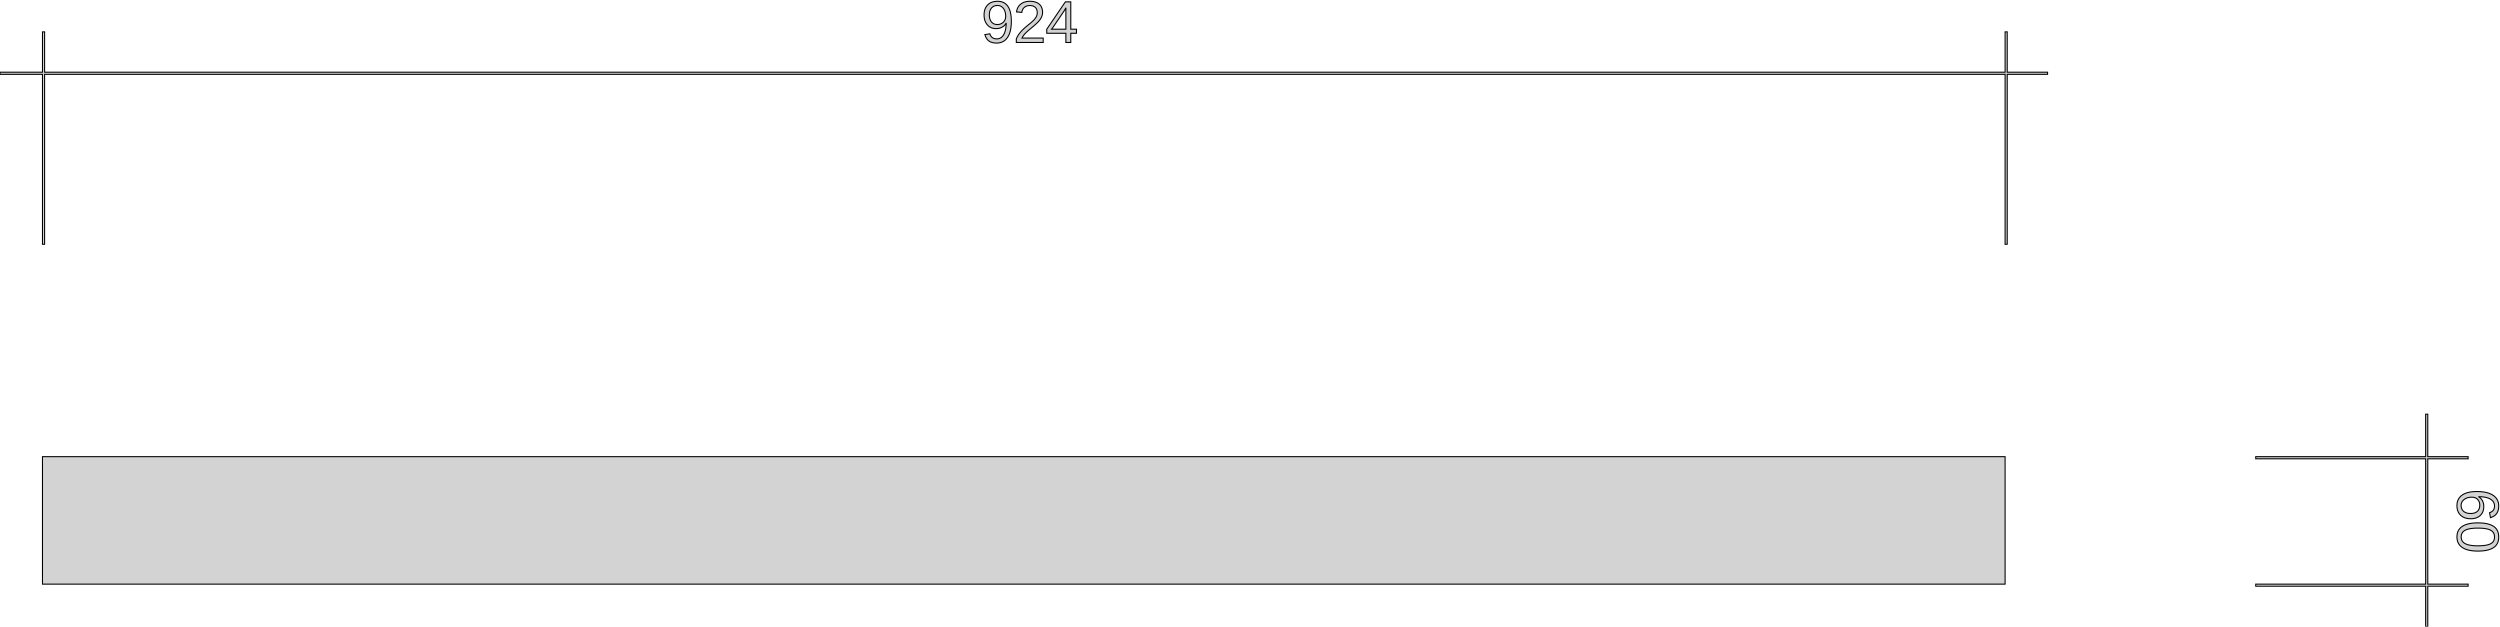 <?xml version="1.0" standalone="no"?>
<!DOCTYPE svg PUBLIC "-//W3C//DTD SVG 1.1//EN" "http://www.w3.org/Graphics/SVG/1.1/DTD/svg11.dtd">
<svg width="1177mm" height="295mm" viewBox="-20 -215 1177 295" xmlns="http://www.w3.org/2000/svg" version="1.1">
<title>OpenSCAD Model</title>
<path d="
M 471.137,-197.075 L 461.169,-197.075 L 461.222,-197.194 L 461.279,-197.314 L 461.34,-197.434 L 461.405,-197.554
 L 461.473,-197.676 L 461.546,-197.798 L 461.624,-197.92 L 461.705,-198.043 L 461.79,-198.167 L 461.879,-198.291
 L 461.972,-198.416 L 462.069,-198.541 L 462.17,-198.667 L 462.275,-198.794 L 462.385,-198.921 L 462.498,-199.048
 L 462.616,-199.177 L 462.738,-199.308 L 462.866,-199.441 L 462.999,-199.576 L 463.137,-199.713 L 463.279,-199.852
 L 463.427,-199.992 L 463.58,-200.135 L 463.737,-200.28 L 463.9,-200.426 L 464.067,-200.575 L 464.24,-200.725
 L 464.417,-200.878 L 464.6,-201.032 L 464.787,-201.189 L 464.98,-201.347 L 465.327,-201.631 L 465.66,-201.905
 L 465.979,-202.169 L 466.283,-202.425 L 466.573,-202.67 L 466.848,-202.907 L 467.11,-203.134 L 467.357,-203.351
 L 467.59,-203.559 L 467.808,-203.758 L 468.012,-203.947 L 468.202,-204.127 L 468.377,-204.297 L 468.539,-204.458
 L 468.686,-204.609 L 468.818,-204.751 L 468.942,-204.889 L 469.061,-205.026 L 469.177,-205.163 L 469.289,-205.301
 L 469.397,-205.438 L 469.501,-205.575 L 469.602,-205.713 L 469.698,-205.85 L 469.791,-205.987 L 469.879,-206.125
 L 469.964,-206.262 L 470.045,-206.399 L 470.122,-206.537 L 470.195,-206.674 L 470.265,-206.811 L 470.33,-206.949
 L 470.392,-207.086 L 470.45,-207.223 L 470.503,-207.361 L 470.553,-207.499 L 470.599,-207.637 L 470.64,-207.774
 L 470.678,-207.912 L 470.712,-208.051 L 470.742,-208.189 L 470.767,-208.327 L 470.789,-208.465 L 470.807,-208.604
 L 470.821,-208.743 L 470.831,-208.881 L 470.837,-209.02 L 470.839,-209.159 L 470.833,-209.468 L 470.815,-209.769
 L 470.784,-210.06 L 470.742,-210.342 L 470.687,-210.616 L 470.621,-210.88 L 470.542,-211.135 L 470.451,-211.382
 L 470.348,-211.619 L 470.232,-211.848 L 470.105,-212.068 L 469.965,-212.278 L 469.814,-212.48 L 469.65,-212.673
 L 469.474,-212.857 L 469.286,-213.031 L 469.087,-213.196 L 468.877,-213.351 L 468.657,-213.495 L 468.426,-213.628
 L 468.185,-213.75 L 467.933,-213.862 L 467.671,-213.963 L 467.399,-214.054 L 467.116,-214.133 L 466.823,-214.203
 L 466.519,-214.261 L 466.205,-214.309 L 465.881,-214.346 L 465.546,-214.373 L 465.2,-214.389 L 464.844,-214.394
 L 464.519,-214.389 L 464.201,-214.373 L 463.891,-214.347 L 463.588,-214.31 L 463.293,-214.262 L 463.005,-214.204
 L 462.725,-214.135 L 462.452,-214.055 L 462.187,-213.965 L 461.929,-213.865 L 461.678,-213.753 L 461.435,-213.631
 L 461.2,-213.499 L 460.972,-213.356 L 460.751,-213.202 L 460.538,-213.038 L 460.334,-212.865 L 460.141,-212.684
 L 459.959,-212.497 L 459.788,-212.301 L 459.628,-212.099 L 459.479,-211.889 L 459.341,-211.672 L 459.214,-211.448
 L 459.098,-211.216 L 458.993,-210.977 L 458.898,-210.731 L 458.815,-210.477 L 458.743,-210.216 L 458.682,-209.948
 L 458.631,-209.673 L 458.592,-209.39 L 461.088,-209.159 L 461.113,-209.348 L 461.145,-209.532 L 461.183,-209.71
 L 461.228,-209.883 L 461.279,-210.05 L 461.337,-210.212 L 461.401,-210.369 L 461.472,-210.521 L 461.55,-210.667
 L 461.634,-210.807 L 461.724,-210.943 L 461.821,-211.073 L 461.925,-211.197 L 462.035,-211.317 L 462.151,-211.431
 L 462.274,-211.539 L 462.403,-211.642 L 462.535,-211.738 L 462.672,-211.828 L 462.814,-211.91 L 462.959,-211.986
 L 463.109,-212.056 L 463.263,-212.119 L 463.422,-212.175 L 463.585,-212.225 L 463.752,-212.268 L 463.923,-212.304
 L 464.099,-212.334 L 464.279,-212.357 L 464.463,-212.374 L 464.651,-212.384 L 464.844,-212.387 L 465.047,-212.384
 L 465.243,-212.374 L 465.434,-212.357 L 465.62,-212.333 L 465.8,-212.302 L 465.974,-212.265 L 466.143,-212.221
 L 466.306,-212.17 L 466.463,-212.113 L 466.615,-212.048 L 466.761,-211.977 L 466.901,-211.899 L 467.036,-211.814
 L 467.166,-211.723 L 467.289,-211.624 L 467.408,-211.519 L 467.519,-211.408 L 467.624,-211.291 L 467.721,-211.169
 L 467.811,-211.041 L 467.894,-210.908 L 467.97,-210.769 L 468.038,-210.625 L 468.099,-210.475 L 468.153,-210.32
 L 468.2,-210.159 L 468.24,-209.992 L 468.272,-209.82 L 468.297,-209.643 L 468.316,-209.46 L 468.326,-209.272
 L 468.33,-209.078 L 468.328,-208.933 L 468.322,-208.79 L 468.311,-208.649 L 468.296,-208.51 L 468.278,-208.373
 L 468.255,-208.237 L 468.227,-208.104 L 468.196,-207.973 L 468.16,-207.843 L 468.121,-207.715 L 468.077,-207.59
 L 468.029,-207.466 L 467.976,-207.344 L 467.92,-207.224 L 467.859,-207.105 L 467.794,-206.989 L 467.726,-206.874
 L 467.655,-206.76 L 467.582,-206.646 L 467.505,-206.533 L 467.427,-206.421 L 467.346,-206.309 L 467.262,-206.198
 L 467.175,-206.087 L 467.086,-205.977 L 466.995,-205.868 L 466.9,-205.76 L 466.804,-205.652 L 466.704,-205.544
 L 466.602,-205.438 L 466.498,-205.331 L 466.39,-205.226 L 466.281,-205.121 L 466.17,-205.016 L 466.057,-204.911
 L 465.943,-204.806 L 465.827,-204.7 L 465.71,-204.595 L 465.591,-204.49 L 465.47,-204.385 L 465.347,-204.28
 L 465.223,-204.175 L 465.097,-204.07 L 464.97,-203.965 L 464.841,-203.86 L 464.71,-203.755 L 464.578,-203.649
 L 464.444,-203.544 L 464.309,-203.439 L 464.174,-203.332 L 464.039,-203.224 L 463.904,-203.115 L 463.768,-203.005
 L 463.633,-202.894 L 463.497,-202.781 L 463.361,-202.668 L 463.225,-202.553 L 463.088,-202.438 L 462.952,-202.321
 L 462.815,-202.203 L 462.679,-202.084 L 462.542,-201.964 L 462.405,-201.843 L 462.267,-201.72 L 462.13,-201.596
 L 461.994,-201.471 L 461.859,-201.343 L 461.724,-201.214 L 461.591,-201.083 L 461.458,-200.95 L 461.326,-200.816
 L 461.194,-200.679 L 461.064,-200.541 L 460.934,-200.401 L 460.805,-200.259 L 460.677,-200.116 L 460.549,-199.97
 L 460.423,-199.823 L 460.297,-199.674 L 460.172,-199.523 L 460.049,-199.37 L 459.927,-199.214 L 459.809,-199.055
 L 459.693,-198.893 L 459.579,-198.728 L 459.467,-198.56 L 459.358,-198.39 L 459.251,-198.216 L 459.147,-198.039
 L 459.045,-197.86 L 458.946,-197.678 L 458.848,-197.492 L 458.754,-197.304 L 458.661,-197.113 L 458.571,-196.919
 L 458.484,-196.722 L 458.484,-195 L 471.137,-195 z
M 449.625,-194.739 L 450.022,-194.77 L 450.408,-194.822 L 450.781,-194.894 L 451.143,-194.987 L 451.493,-195.101
 L 451.831,-195.235 L 452.157,-195.39 L 452.471,-195.566 L 452.773,-195.762 L 453.063,-195.979 L 453.341,-196.216
 L 453.607,-196.475 L 453.862,-196.754 L 454.104,-197.053 L 454.335,-197.373 L 454.553,-197.713 L 454.756,-198.07
 L 454.946,-198.445 L 455.121,-198.838 L 455.283,-199.249 L 455.43,-199.677 L 455.564,-200.124 L 455.683,-200.588
 L 455.788,-201.07 L 455.879,-201.569 L 455.957,-202.087 L 456.02,-202.622 L 456.069,-203.175 L 456.104,-203.746
 L 456.125,-204.335 L 456.132,-204.941 L 456.126,-205.524 L 456.107,-206.088 L 456.074,-206.633 L 456.03,-207.16
 L 455.972,-207.668 L 455.901,-208.158 L 455.818,-208.629 L 455.722,-209.081 L 455.613,-209.515 L 455.491,-209.931
 L 455.356,-210.328 L 455.209,-210.706 L 455.049,-211.066 L 454.876,-211.407 L 454.69,-211.73 L 454.491,-212.034
 L 454.28,-212.32 L 454.057,-212.588 L 453.821,-212.836 L 453.574,-213.067 L 453.314,-213.279 L 453.043,-213.473
 L 452.759,-213.648 L 452.463,-213.804 L 452.156,-213.943 L 451.836,-214.063 L 451.504,-214.164 L 451.16,-214.247
 L 450.804,-214.311 L 450.435,-214.358 L 450.055,-214.385 L 449.663,-214.394 L 449.293,-214.388 L 448.934,-214.368
 L 448.585,-214.334 L 448.246,-214.287 L 447.918,-214.227 L 447.6,-214.153 L 447.292,-214.066 L 446.994,-213.965
 L 446.707,-213.852 L 446.43,-213.724 L 446.163,-213.583 L 445.907,-213.429 L 445.661,-213.262 L 445.425,-213.081
 L 445.199,-212.886 L 444.984,-212.679 L 444.78,-212.459 L 444.59,-212.23 L 444.412,-211.99 L 444.248,-211.741
 L 444.097,-211.481 L 443.959,-211.212 L 443.834,-210.932 L 443.722,-210.643 L 443.624,-210.343 L 443.538,-210.033
 L 443.466,-209.714 L 443.407,-209.384 L 443.361,-209.045 L 443.328,-208.695 L 443.309,-208.335 L 443.302,-207.966
 L 443.308,-207.606 L 443.326,-207.255 L 443.356,-206.913 L 443.399,-206.58 L 443.453,-206.256 L 443.519,-205.941
 L 443.598,-205.635 L 443.688,-205.338 L 443.791,-205.05 L 443.906,-204.771 L 444.033,-204.501 L 444.172,-204.24
 L 444.323,-203.988 L 444.486,-203.745 L 444.661,-203.511 L 444.848,-203.287 L 445.045,-203.073 L 445.251,-202.873
 L 445.464,-202.687 L 445.686,-202.515 L 445.915,-202.357 L 446.153,-202.212 L 446.398,-202.081 L 446.652,-201.964
 L 446.914,-201.861 L 447.183,-201.772 L 447.461,-201.696 L 447.747,-201.634 L 448.041,-201.586 L 448.343,-201.551
 L 448.653,-201.53 L 448.971,-201.524 L 449.167,-201.526 L 449.36,-201.535 L 449.552,-201.55 L 449.742,-201.57
 L 449.929,-201.596 L 450.115,-201.628 L 450.298,-201.665 L 450.48,-201.708 L 450.66,-201.757 L 450.837,-201.812
 L 451.013,-201.873 L 451.186,-201.939 L 451.358,-202.011 L 451.527,-202.089 L 451.695,-202.173 L 451.86,-202.263
 L 452.021,-202.357 L 452.177,-202.455 L 452.326,-202.557 L 452.469,-202.662 L 452.607,-202.772 L 452.738,-202.885
 L 452.863,-203.002 L 452.982,-203.122 L 453.095,-203.247 L 453.202,-203.375 L 453.303,-203.507 L 453.398,-203.642
 L 453.487,-203.782 L 453.57,-203.925 L 453.647,-204.072 L 453.718,-204.223 L 453.707,-203.776 L 453.687,-203.343
 L 453.659,-202.923 L 453.622,-202.516 L 453.577,-202.122 L 453.523,-201.741 L 453.46,-201.373 L 453.389,-201.018
 L 453.309,-200.677 L 453.221,-200.348 L 453.124,-200.032 L 453.019,-199.729 L 452.905,-199.439 L 452.782,-199.163
 L 452.651,-198.899 L 452.511,-198.648 L 452.363,-198.412 L 452.208,-198.191 L 452.045,-197.985 L 451.875,-197.794
 L 451.698,-197.618 L 451.513,-197.458 L 451.321,-197.313 L 451.121,-197.184 L 450.914,-197.069 L 450.699,-196.97
 L 450.477,-196.886 L 450.248,-196.817 L 450.011,-196.764 L 449.767,-196.726 L 449.515,-196.703 L 449.256,-196.695
 L 448.951,-196.705 L 448.66,-196.733 L 448.382,-196.779 L 448.118,-196.845 L 447.868,-196.928 L 447.632,-197.031
 L 447.41,-197.152 L 447.201,-197.292 L 447.006,-197.451 L 446.825,-197.628 L 446.658,-197.824 L 446.504,-198.038
 L 446.365,-198.271 L 446.239,-198.523 L 446.126,-198.793 L 446.028,-199.082 L 443.695,-198.716 L 443.771,-198.458
 L 443.853,-198.209 L 443.941,-197.969 L 444.035,-197.738 L 444.135,-197.516 L 444.241,-197.303 L 444.352,-197.099
 L 444.47,-196.904 L 444.594,-196.718 L 444.724,-196.541 L 444.859,-196.374 L 445.001,-196.215 L 445.149,-196.066
 L 445.303,-195.925 L 445.462,-195.794 L 445.628,-195.671 L 445.8,-195.557 L 445.979,-195.45 L 446.165,-195.351
 L 446.358,-195.259 L 446.558,-195.174 L 446.765,-195.097 L 446.979,-195.027 L 447.199,-194.964 L 447.427,-194.909
 L 447.662,-194.861 L 447.903,-194.821 L 448.152,-194.788 L 448.407,-194.762 L 448.67,-194.744 L 448.939,-194.732
 L 449.215,-194.729 z
M 449.34,-203.454 L 449.132,-203.468 L 448.929,-203.492 L 448.731,-203.525 L 448.54,-203.568 L 448.353,-203.62
 L 448.173,-203.682 L 447.998,-203.753 L 447.829,-203.833 L 447.665,-203.924 L 447.507,-204.023 L 447.355,-204.132
 L 447.208,-204.251 L 447.067,-204.379 L 446.931,-204.516 L 446.801,-204.663 L 446.678,-204.818 L 446.563,-204.98
 L 446.456,-205.149 L 446.356,-205.325 L 446.265,-205.507 L 446.181,-205.697 L 446.106,-205.893 L 446.038,-206.096
 L 445.979,-206.306 L 445.927,-206.522 L 445.883,-206.746 L 445.848,-206.976 L 445.82,-207.213 L 445.8,-207.457
 L 445.788,-207.708 L 445.784,-207.966 L 445.788,-208.218 L 445.8,-208.464 L 445.82,-208.704 L 445.848,-208.937
 L 445.883,-209.163 L 445.927,-209.382 L 445.979,-209.595 L 446.038,-209.802 L 446.106,-210.001 L 446.181,-210.194
 L 446.265,-210.381 L 446.356,-210.561 L 446.456,-210.734 L 446.563,-210.9 L 446.678,-211.06 L 446.801,-211.214
 L 446.931,-211.359 L 447.067,-211.495 L 447.209,-211.622 L 447.356,-211.739 L 447.51,-211.847 L 447.669,-211.945
 L 447.834,-212.034 L 448.005,-212.114 L 448.182,-212.184 L 448.364,-212.245 L 448.552,-212.297 L 448.747,-212.339
 L 448.946,-212.372 L 449.152,-212.395 L 449.364,-212.41 L 449.581,-212.414 L 449.801,-212.409 L 450.014,-212.392
 L 450.222,-212.365 L 450.425,-212.326 L 450.622,-212.277 L 450.813,-212.217 L 450.998,-212.145 L 451.178,-212.063
 L 451.353,-211.97 L 451.522,-211.866 L 451.685,-211.751 L 451.842,-211.625 L 451.994,-211.487 L 452.14,-211.339
 L 452.281,-211.18 L 452.416,-211.01 L 452.544,-210.831 L 452.664,-210.645 L 452.775,-210.452 L 452.879,-210.252
 L 452.974,-210.045 L 453.061,-209.831 L 453.139,-209.61 L 453.209,-209.381 L 453.271,-209.146 L 453.325,-208.904
 L 453.37,-208.654 L 453.408,-208.398 L 453.437,-208.134 L 453.457,-207.863 L 453.47,-207.586 L 453.474,-207.301
 L 453.472,-207.161 L 453.466,-207.024 L 453.455,-206.888 L 453.441,-206.754 L 453.423,-206.622 L 453.4,-206.491
 L 453.374,-206.363 L 453.343,-206.237 L 453.309,-206.112 L 453.27,-205.99 L 453.227,-205.869 L 453.18,-205.75
 L 453.129,-205.633 L 453.074,-205.518 L 453.015,-205.405 L 452.952,-205.294 L 452.885,-205.185 L 452.815,-205.08
 L 452.742,-204.977 L 452.666,-204.878 L 452.588,-204.782 L 452.506,-204.689 L 452.421,-204.599 L 452.333,-204.512
 L 452.242,-204.429 L 452.148,-204.348 L 452.051,-204.271 L 451.951,-204.197 L 451.848,-204.125 L 451.742,-204.057
 L 451.633,-203.993 L 451.521,-203.931 L 451.407,-203.872 L 451.291,-203.818 L 451.175,-203.767 L 451.057,-203.72
 L 450.938,-203.677 L 450.818,-203.637 L 450.697,-203.602 L 450.575,-203.57 L 450.451,-203.542 L 450.327,-203.517
 L 450.201,-203.496 L 450.074,-203.479 L 449.946,-203.466 L 449.817,-203.457 L 449.686,-203.451 L 449.554,-203.449
 z
M 484.122,-199.326 L 486.807,-199.326 L 486.807,-201.252 L 484.122,-201.252 L 484.122,-214.11 L 481.558,-214.11
 L 472.81,-201.225 L 472.81,-199.326 L 481.816,-199.326 L 481.816,-195 L 484.122,-195 z
M 475.062,-201.252 L 475.279,-201.524 L 476.011,-202.527 L 480.907,-209.742 L 480.93,-209.776 L 480.954,-209.813
 L 480.98,-209.852 L 481.006,-209.895 L 481.035,-209.941 L 481.064,-209.989 L 481.095,-210.041 L 481.128,-210.095
 L 481.161,-210.153 L 481.197,-210.213 L 481.233,-210.276 L 481.271,-210.343 L 481.31,-210.412 L 481.351,-210.484
 L 481.393,-210.559 L 481.436,-210.638 L 481.479,-210.715 L 481.519,-210.788 L 481.557,-210.857 L 481.592,-210.922
 L 481.625,-210.982 L 481.655,-211.037 L 481.682,-211.089 L 481.707,-211.136 L 481.73,-211.179 L 481.75,-211.217
 L 481.767,-211.251 L 481.782,-211.281 L 481.794,-211.306 L 481.804,-211.327 L 481.811,-211.344 L 481.816,-211.356
 L 481.816,-201.252 z
M 1,-180 L 924,-180 L 924,-100 L 925,-100 L 925,-180 L 944,-180
 L 944,-181 L 925,-181 L 925,-200 L 924,-200 L 924,-181 L 1,-181
 L 1,-200 L 0,-200 L 0,-181 L -20,-181 L -20,-180 L 0,-180
 L 0,-100 L 1,-100 z
M 1123,61 L 1142,61 L 1142,60 L 1123,60 L 1123,1 L 1142,1
 L 1142,-0 L 1123,-0 L 1123,-20 L 1122,-20 L 1122,-0 L 1042,-0
 L 1042,1 L 1122,1 L 1122,60 L 1042,60 L 1042,61 L 1122,61
 L 1122,80 L 1123,80 z
M 924,-0 L 0,-0 L 0,60 L 924,60 z
M 1143.6,29.221 L 1143.93,29.203 L 1144.26,29.172 L 1144.58,29.13 L 1144.89,29.075 L 1145.19,29.009
 L 1145.48,28.93 L 1145.76,28.839 L 1146.03,28.736 L 1146.3,28.62 L 1146.56,28.493 L 1146.8,28.353
 L 1147.04,28.202 L 1147.27,28.038 L 1147.49,27.862 L 1147.7,27.674 L 1147.9,27.476 L 1148.09,27.269
 L 1148.26,27.053 L 1148.42,26.829 L 1148.57,26.597 L 1148.71,26.356 L 1148.83,26.106 L 1148.94,25.848
 L 1149.04,25.582 L 1149.12,25.306 L 1149.19,25.023 L 1149.25,24.731 L 1149.3,24.43 L 1149.33,24.121
 L 1149.35,23.803 L 1149.36,23.477 L 1149.35,23.283 L 1149.35,23.092 L 1149.33,22.904 L 1149.32,22.719
 L 1149.29,22.536 L 1149.26,22.356 L 1149.23,22.179 L 1149.19,22.005 L 1149.15,21.834 L 1149.1,21.665
 L 1149.05,21.499 L 1148.99,21.335 L 1148.93,21.175 L 1148.86,21.017 L 1148.79,20.862 L 1148.71,20.71
 L 1148.63,20.561 L 1148.54,20.416 L 1148.45,20.276 L 1148.35,20.14 L 1148.25,20.008 L 1148.15,19.881
 L 1148.03,19.758 L 1147.92,19.638 L 1147.8,19.523 L 1147.68,19.413 L 1147.55,19.306 L 1147.41,19.204
 L 1147.27,19.107 L 1147.13,19.013 L 1146.98,18.923 L 1146.83,18.838 L 1147.29,18.843 L 1147.73,18.856
 L 1148.15,18.878 L 1148.57,18.91 L 1148.97,18.95 L 1149.35,18.999 L 1149.73,19.058 L 1150.09,19.125
 L 1150.43,19.201 L 1150.76,19.286 L 1151.08,19.38 L 1151.39,19.483 L 1151.68,19.595 L 1151.95,19.716
 L 1152.22,19.845 L 1152.47,19.984 L 1152.7,20.131 L 1152.92,20.285 L 1153.13,20.447 L 1153.32,20.616
 L 1153.49,20.793 L 1153.65,20.976 L 1153.8,21.167 L 1153.93,21.366 L 1154.04,21.572 L 1154.14,21.785
 L 1154.22,22.006 L 1154.29,22.233 L 1154.35,22.469 L 1154.38,22.711 L 1154.41,22.961 L 1154.41,23.219
 L 1154.41,23.516 L 1154.38,23.799 L 1154.33,24.069 L 1154.27,24.326 L 1154.19,24.569 L 1154.09,24.799
 L 1153.97,25.016 L 1153.83,25.219 L 1153.68,25.409 L 1153.5,25.586 L 1153.31,25.749 L 1153.1,25.899
 L 1152.87,26.036 L 1152.63,26.159 L 1152.36,26.269 L 1152.08,26.365 L 1152.5,28.698 L 1152.97,28.545
 L 1153.41,28.367 L 1153.82,28.163 L 1154.2,27.935 L 1154.55,27.682 L 1154.87,27.404 L 1155.16,27.101
 L 1155.42,26.772 L 1155.65,26.419 L 1155.85,26.041 L 1156.01,25.637 L 1156.15,25.209 L 1156.26,24.756
 L 1156.33,24.278 L 1156.38,23.774 L 1156.39,23.246 L 1156.38,22.842 L 1156.35,22.449 L 1156.3,22.068
 L 1156.23,21.699 L 1156.13,21.342 L 1156.02,20.996 L 1155.89,20.662 L 1155.73,20.34 L 1155.55,20.03
 L 1155.36,19.731 L 1155.14,19.445 L 1154.9,19.17 L 1154.64,18.906 L 1154.36,18.655 L 1154.06,18.415
 L 1153.74,18.187 L 1153.39,17.972 L 1153.04,17.771 L 1152.66,17.583 L 1152.26,17.41 L 1151.85,17.25
 L 1151.42,17.105 L 1150.97,16.973 L 1150.5,16.855 L 1150.02,16.751 L 1149.51,16.66 L 1148.99,16.584
 L 1148.45,16.522 L 1147.89,16.473 L 1147.32,16.438 L 1146.73,16.418 L 1146.11,16.411 L 1145.55,16.417
 L 1145,16.437 L 1144.47,16.471 L 1143.96,16.517 L 1143.46,16.578 L 1142.98,16.651 L 1142.52,16.738
 L 1142.08,16.838 L 1141.65,16.951 L 1141.24,17.078 L 1140.84,17.218 L 1140.47,17.372 L 1140.11,17.539
 L 1139.76,17.719 L 1139.44,17.913 L 1139.13,18.119 L 1138.84,18.339 L 1138.57,18.57 L 1138.31,18.814
 L 1138.08,19.069 L 1137.86,19.336 L 1137.67,19.615 L 1137.49,19.905 L 1137.33,20.208 L 1137.19,20.523
 L 1137.07,20.849 L 1136.96,21.187 L 1136.88,21.537 L 1136.81,21.899 L 1136.77,22.273 L 1136.74,22.659
 L 1136.73,23.056 L 1136.74,23.412 L 1136.76,23.759 L 1136.79,24.096 L 1136.84,24.423 L 1136.9,24.74
 L 1136.97,25.047 L 1137.06,25.345 L 1137.17,25.633 L 1137.28,25.911 L 1137.41,26.18 L 1137.56,26.439
 L 1137.71,26.688 L 1137.88,26.927 L 1138.07,27.156 L 1138.27,27.376 L 1138.48,27.586 L 1138.7,27.785
 L 1138.94,27.971 L 1139.18,28.144 L 1139.43,28.304 L 1139.7,28.451 L 1139.97,28.586 L 1140.25,28.708
 L 1140.55,28.817 L 1140.85,28.913 L 1141.16,28.996 L 1141.49,29.067 L 1141.82,29.124 L 1142.16,29.169
 L 1142.52,29.201 L 1142.88,29.221 L 1143.25,29.227 z
M 1142.89,26.741 L 1142.64,26.73 L 1142.4,26.71 L 1142.16,26.682 L 1141.93,26.647 L 1141.71,26.604
 L 1141.5,26.553 L 1141.29,26.494 L 1141.09,26.428 L 1140.9,26.353 L 1140.71,26.271 L 1140.53,26.181
 L 1140.36,26.082 L 1140.19,25.977 L 1140.03,25.863 L 1139.88,25.741 L 1139.74,25.613 L 1139.6,25.479
 L 1139.48,25.338 L 1139.36,25.192 L 1139.26,25.04 L 1139.16,24.882 L 1139.07,24.718 L 1138.99,24.548
 L 1138.92,24.372 L 1138.86,24.19 L 1138.81,24.003 L 1138.77,23.809 L 1138.74,23.609 L 1138.71,23.404
 L 1138.7,23.192 L 1138.7,22.975 L 1138.7,22.764 L 1138.72,22.557 L 1138.74,22.356 L 1138.78,22.159
 L 1138.83,21.967 L 1138.89,21.78 L 1138.97,21.598 L 1139.05,21.42 L 1139.14,21.247 L 1139.25,21.08
 L 1139.36,20.917 L 1139.49,20.759 L 1139.63,20.605 L 1139.78,20.457 L 1139.93,20.313 L 1140.11,20.174
 L 1140.29,20.042 L 1140.47,19.918 L 1140.66,19.803 L 1140.86,19.696 L 1141.07,19.598 L 1141.28,19.509
 L 1141.49,19.428 L 1141.72,19.355 L 1141.95,19.291 L 1142.18,19.236 L 1142.42,19.189 L 1142.67,19.151
 L 1142.93,19.121 L 1143.19,19.099 L 1143.45,19.087 L 1143.73,19.082 L 1143.94,19.087 L 1144.15,19.099
 L 1144.36,19.119 L 1144.55,19.148 L 1144.75,19.185 L 1144.93,19.23 L 1145.11,19.284 L 1145.29,19.345
 L 1145.46,19.415 L 1145.62,19.493 L 1145.78,19.579 L 1145.93,19.674 L 1146.07,19.776 L 1146.21,19.887
 L 1146.35,20.006 L 1146.47,20.133 L 1146.59,20.267 L 1146.71,20.407 L 1146.81,20.551 L 1146.91,20.7
 L 1147,20.855 L 1147.08,21.014 L 1147.15,21.179 L 1147.22,21.349 L 1147.28,21.524 L 1147.33,21.704
 L 1147.37,21.89 L 1147.41,22.08 L 1147.44,22.276 L 1147.45,22.477 L 1147.47,22.682 L 1147.47,22.893
 L 1147.47,23.117 L 1147.45,23.335 L 1147.43,23.547 L 1147.4,23.752 L 1147.36,23.951 L 1147.31,24.144
 L 1147.25,24.331 L 1147.19,24.511 L 1147.11,24.685 L 1147.03,24.853 L 1146.94,25.014 L 1146.84,25.169
 L 1146.73,25.318 L 1146.61,25.461 L 1146.48,25.598 L 1146.34,25.728 L 1146.2,25.851 L 1146.05,25.966
 L 1145.89,26.074 L 1145.72,26.173 L 1145.55,26.264 L 1145.37,26.348 L 1145.18,26.423 L 1144.98,26.491
 L 1144.78,26.55 L 1144.57,26.602 L 1144.35,26.646 L 1144.12,26.682 L 1143.89,26.709 L 1143.65,26.729
 L 1143.4,26.741 L 1143.14,26.745 z
M 1147.16,44.443 L 1147.74,44.424 L 1148.3,44.393 L 1148.85,44.349 L 1149.37,44.292 L 1149.88,44.223
 L 1150.37,44.142 L 1150.83,44.047 L 1151.28,43.941 L 1151.72,43.821 L 1152.13,43.69 L 1152.52,43.545
 L 1152.9,43.388 L 1153.25,43.219 L 1153.59,43.036 L 1153.91,42.842 L 1154.21,42.634 L 1154.49,42.413
 L 1154.76,42.177 L 1155,41.928 L 1155.22,41.665 L 1155.42,41.388 L 1155.61,41.097 L 1155.77,40.792
 L 1155.92,40.474 L 1156.05,40.142 L 1156.15,39.796 L 1156.24,39.436 L 1156.31,39.062 L 1156.36,38.675
 L 1156.38,38.273 L 1156.39,37.858 L 1156.38,37.431 L 1156.36,37.019 L 1156.31,36.621 L 1156.24,36.239
 L 1156.15,35.87 L 1156.05,35.516 L 1155.92,35.177 L 1155.78,34.852 L 1155.62,34.542 L 1155.44,34.246
 L 1155.23,33.965 L 1155.01,33.699 L 1154.77,33.447 L 1154.51,33.21 L 1154.24,32.987 L 1153.94,32.779
 L 1153.62,32.584 L 1153.29,32.402 L 1152.93,32.233 L 1152.56,32.076 L 1152.16,31.931 L 1151.75,31.799
 L 1151.32,31.68 L 1150.87,31.573 L 1150.4,31.479 L 1149.91,31.398 L 1149.4,31.328 L 1148.87,31.272
 L 1148.32,31.228 L 1147.75,31.197 L 1147.17,31.178 L 1146.56,31.172 L 1145.97,31.178 L 1145.39,31.197
 L 1144.84,31.23 L 1144.3,31.275 L 1143.78,31.333 L 1143.27,31.404 L 1142.79,31.488 L 1142.32,31.585
 L 1141.87,31.695 L 1141.44,31.818 L 1141.03,31.954 L 1140.64,32.102 L 1140.26,32.264 L 1139.9,32.438
 L 1139.56,32.626 L 1139.24,32.826 L 1138.93,33.039 L 1138.65,33.265 L 1138.39,33.504 L 1138.14,33.756
 L 1137.91,34.02 L 1137.71,34.298 L 1137.52,34.588 L 1137.36,34.891 L 1137.21,35.207 L 1137.08,35.535
 L 1136.97,35.877 L 1136.89,36.231 L 1136.82,36.598 L 1136.77,36.978 L 1136.74,37.371 L 1136.73,37.776
 L 1136.74,38.182 L 1136.77,38.575 L 1136.82,38.956 L 1136.89,39.324 L 1136.98,39.679 L 1137.08,40.022
 L 1137.21,40.352 L 1137.36,40.67 L 1137.53,40.975 L 1137.71,41.268 L 1137.92,41.548 L 1138.15,41.816
 L 1138.39,42.071 L 1138.66,42.313 L 1138.95,42.543 L 1139.25,42.761 L 1139.58,42.965 L 1139.92,43.156
 L 1140.28,43.334 L 1140.65,43.499 L 1141.05,43.651 L 1141.46,43.789 L 1141.89,43.915 L 1142.34,44.027
 L 1142.81,44.126 L 1143.29,44.212 L 1143.79,44.284 L 1144.31,44.344 L 1144.85,44.39 L 1145.4,44.423
 L 1145.97,44.443 L 1146.56,44.449 z
M 1146.07,41.963 L 1145.6,41.952 L 1145.14,41.932 L 1144.7,41.905 L 1144.27,41.869 L 1143.86,41.826
 L 1143.47,41.775 L 1143.09,41.716 L 1142.73,41.65 L 1142.38,41.575 L 1142.05,41.493 L 1141.74,41.403
 L 1141.44,41.305 L 1141.16,41.199 L 1140.9,41.085 L 1140.65,40.964 L 1140.41,40.834 L 1140.2,40.695
 L 1139.99,40.547 L 1139.81,40.39 L 1139.63,40.224 L 1139.47,40.049 L 1139.33,39.865 L 1139.2,39.672
 L 1139.09,39.47 L 1138.99,39.259 L 1138.91,39.039 L 1138.84,38.81 L 1138.79,38.572 L 1138.75,38.325
 L 1138.73,38.069 L 1138.72,37.803 L 1138.73,37.537 L 1138.75,37.279 L 1138.79,37.031 L 1138.84,36.792
 L 1138.91,36.562 L 1138.99,36.341 L 1139.08,36.129 L 1139.19,35.927 L 1139.32,35.733 L 1139.46,35.549
 L 1139.61,35.374 L 1139.78,35.208 L 1139.97,35.052 L 1140.17,34.904 L 1140.38,34.766 L 1140.61,34.637
 L 1140.85,34.516 L 1141.11,34.403 L 1141.39,34.298 L 1141.69,34.201 L 1142,34.111 L 1142.33,34.029
 L 1142.68,33.955 L 1143.04,33.889 L 1143.42,33.831 L 1143.82,33.78 L 1144.23,33.737 L 1144.66,33.702
 L 1145.11,33.675 L 1145.58,33.656 L 1146.06,33.644 L 1146.56,33.64 L 1147.08,33.644 L 1147.57,33.655
 L 1148.05,33.675 L 1148.51,33.701 L 1148.95,33.736 L 1149.37,33.778 L 1149.78,33.828 L 1150.16,33.886
 L 1150.53,33.951 L 1150.88,34.024 L 1151.21,34.105 L 1151.52,34.193 L 1151.81,34.289 L 1152.09,34.393
 L 1152.35,34.504 L 1152.58,34.623 L 1152.8,34.751 L 1153.01,34.889 L 1153.21,35.036 L 1153.38,35.194
 L 1153.55,35.362 L 1153.7,35.539 L 1153.83,35.726 L 1153.96,35.923 L 1154.06,36.131 L 1154.16,36.348
 L 1154.24,36.575 L 1154.3,36.812 L 1154.35,37.058 L 1154.39,37.315 L 1154.41,37.581 L 1154.41,37.858
 L 1154.41,38.128 L 1154.39,38.388 L 1154.35,38.638 L 1154.3,38.879 L 1154.23,39.11 L 1154.15,39.331
 L 1154.06,39.543 L 1153.95,39.745 L 1153.83,39.937 L 1153.69,40.12 L 1153.54,40.292 L 1153.37,40.456
 L 1153.19,40.609 L 1152.99,40.753 L 1152.78,40.887 L 1152.56,41.011 L 1152.32,41.127 L 1152.06,41.235
 L 1151.78,41.336 L 1151.48,41.429 L 1151.17,41.515 L 1150.84,41.594 L 1150.49,41.665 L 1150.13,41.728
 L 1149.74,41.784 L 1149.34,41.833 L 1148.92,41.874 L 1148.49,41.907 L 1148.03,41.934 L 1147.56,41.952
 L 1147.07,41.964 L 1146.56,41.967 z
" stroke="black" fill="lightgray" stroke-width="0.5"/>
</svg>
